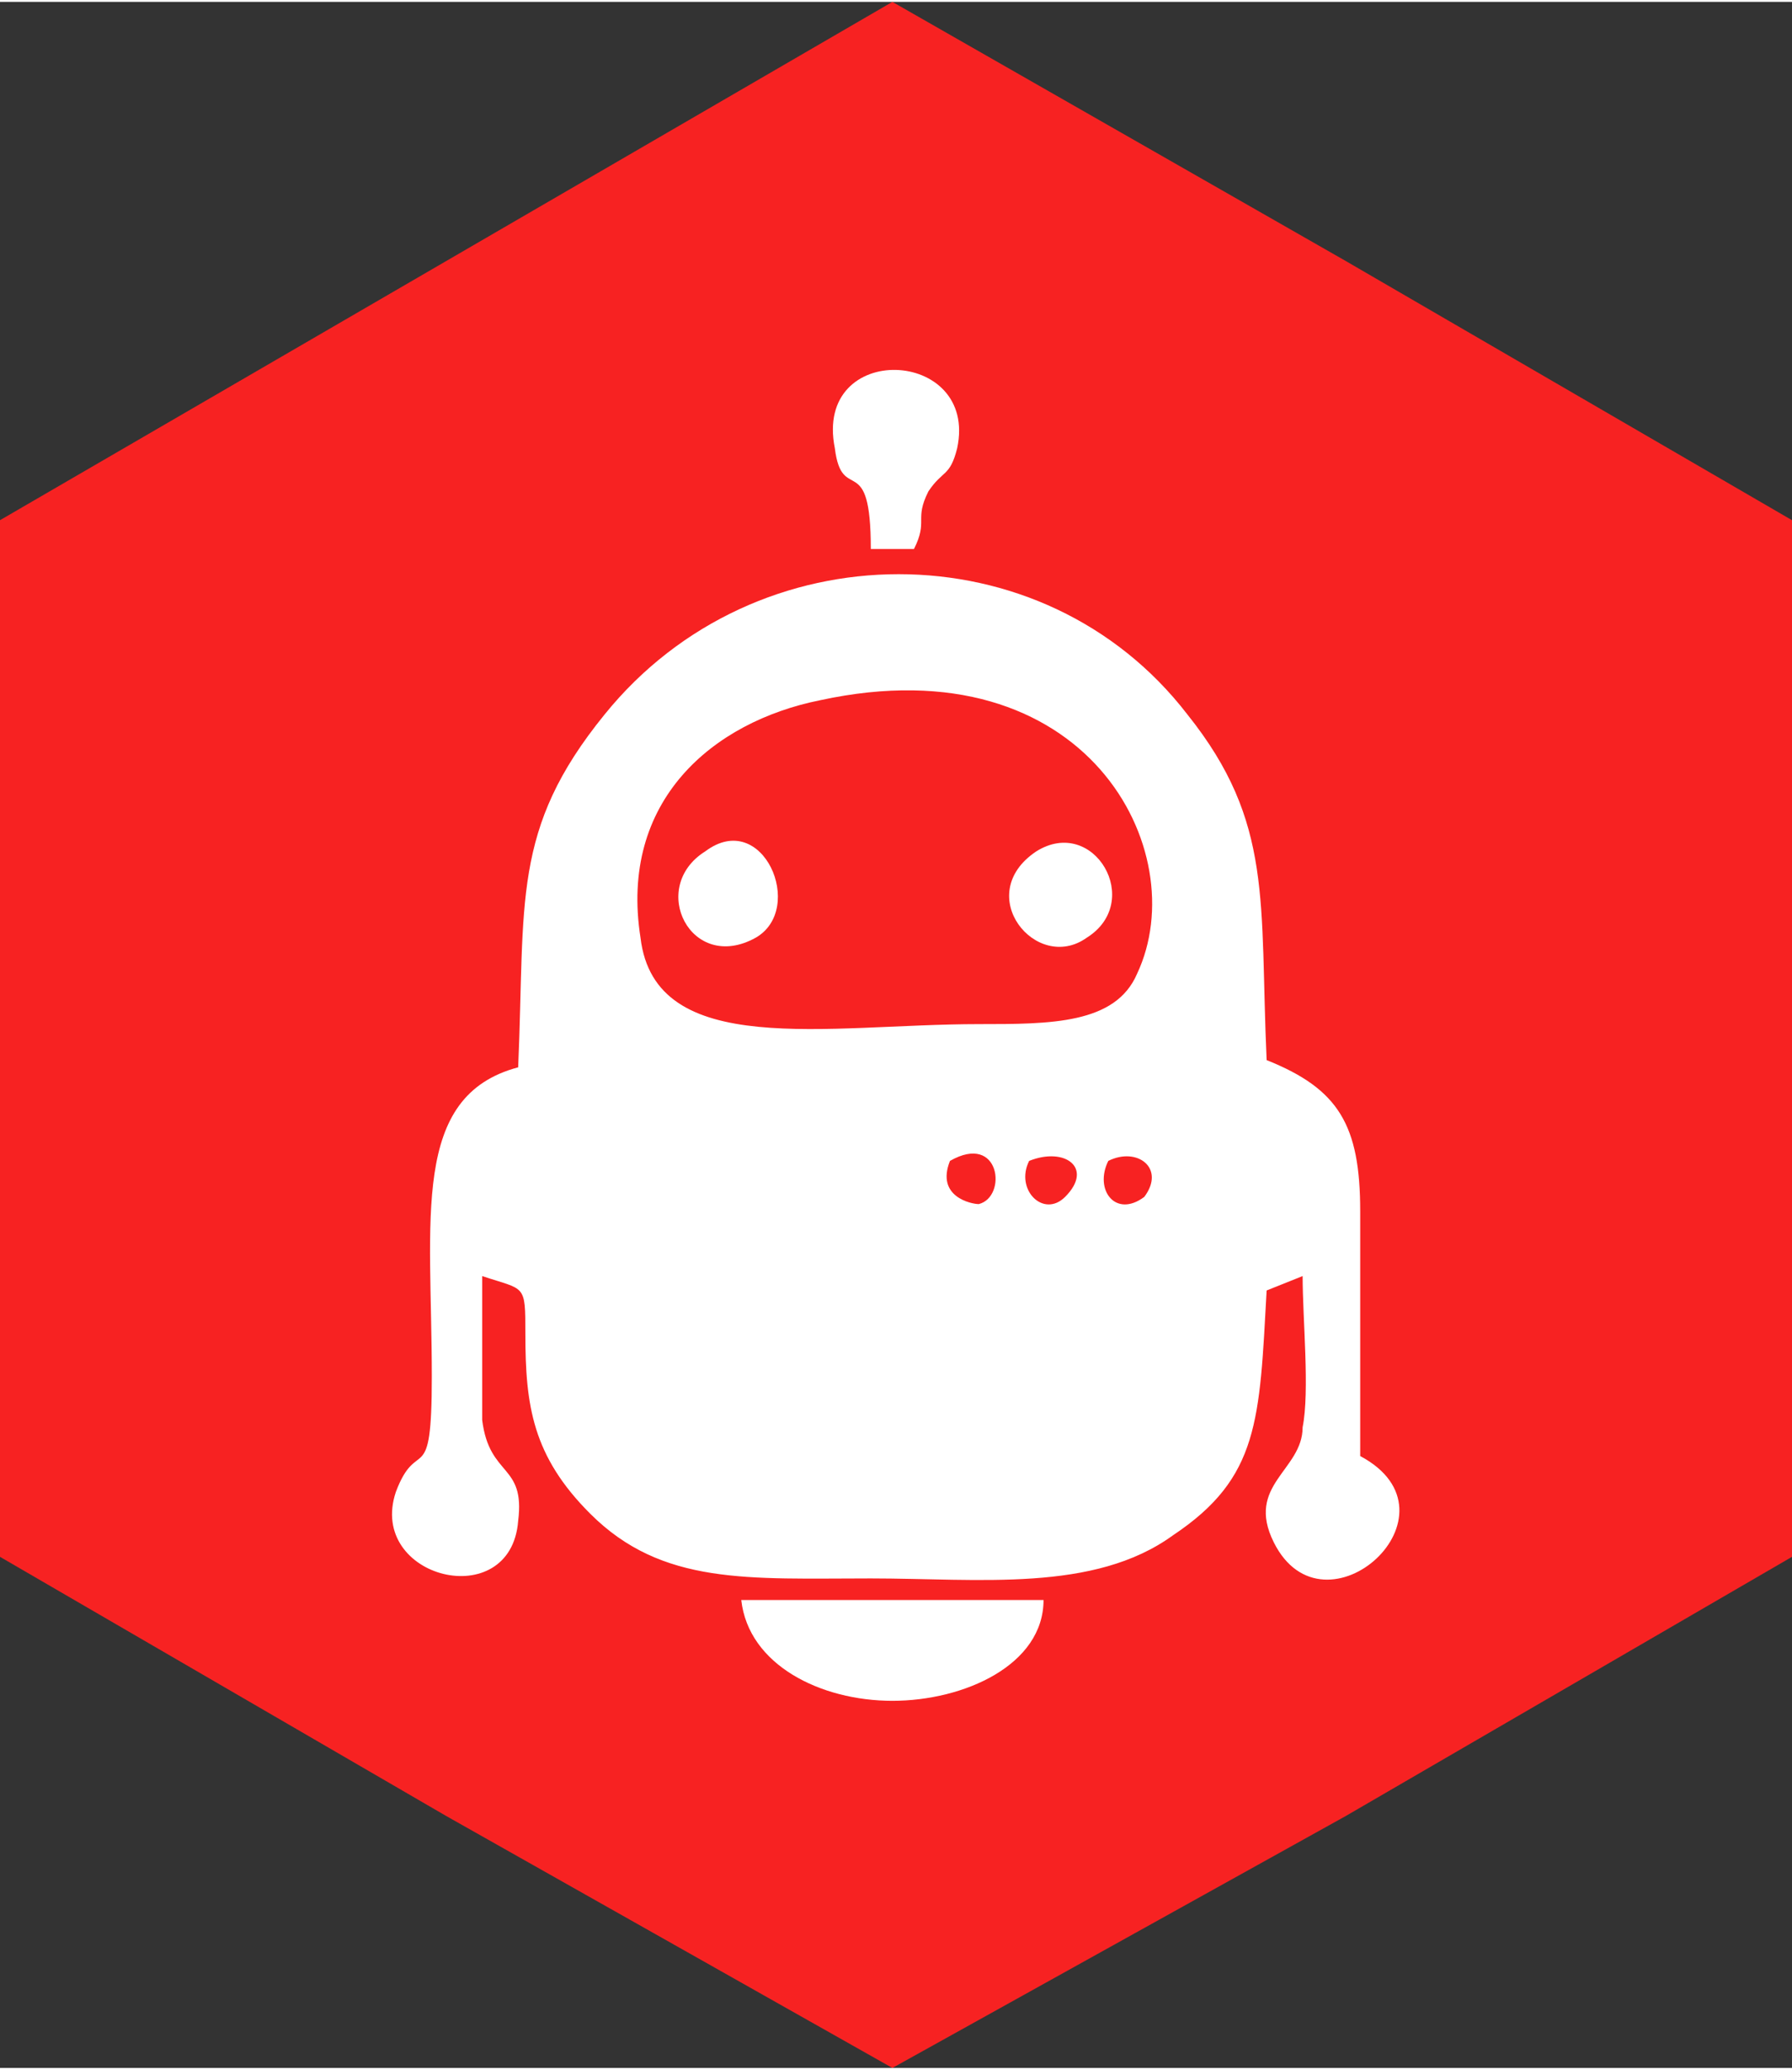 <?xml version="1.0" encoding="UTF-8"?>
<!DOCTYPE svg PUBLIC "-//W3C//DTD SVG 1.1//EN" "http://www.w3.org/Graphics/SVG/1.1/DTD/svg11.dtd">
<!-- Creator: CorelDRAW X7 -->
<svg xmlns="http://www.w3.org/2000/svg" xml:space="preserve" width="21.615mm" height="24.959mm" version="1.1" style="shape-rendering:geometricPrecision; text-rendering:geometricPrecision; image-rendering:optimizeQuality; fill-rule:evenodd; clip-rule:evenodd"
viewBox="0 0 249 287"
 xmlns:xlink="http://www.w3.org/1999/xlink">
 <rect x="0" y="0" width="249" height="287" fill="#333333" stroke="none"/>
 <defs>
  <style type="text/css">
   <![CDATA[
    .fil0 {fill:#f72222}
    .fil1 {fill:white}
   ]]>
  </style>
 </defs>
 <g id="Layer_x0020_1">
  <g id="_2543896615312">
   <polygon class="fil0" points="124,0 187,36 249,72 249,144 249,216 187,252 124,287 62,252 0,216 0,144 0,72 62,36 "/>
   <g>
    <path class="fil1" d="M72 148c-15,4 -12,21 -12,43 0,16 -2,8 -5,16 -4,12 16,17 17,4 1,-8 -4,-6 -5,-14 0,-6 0,-13 0,-20 6,2 6,1 6,8 0,10 1,17 9,25 10,10 22,9 39,9 15,0 31,2 42,-6 12,-8 12,-16 13,-34l5 -2c0,6 1,16 0,21 0,6 -8,8 -4,16 7,14 27,-4 12,-12 0,-12 0,-23 0,-34 0,-12 -3,-17 -13,-21 -1,-22 1,-33 -11,-48 -20,-26 -60,-26 -81,0 -13,16 -11,26 -12,49zm60 13c-2,5 3,6 4,6 4,-1 3,-10 -4,-6zm11 0c-2,4 2,8 5,5 4,-4 0,-7 -5,-5zm11 0c-2,4 1,8 5,5 3,-4 -1,-7 -5,-5zm-40 -64c-15,3 -28,14 -25,33 2,17 26,12 47,12 10,0 19,0 22,-7 8,-17 -7,-46 -44,-38z"/>
    <path class="fil1" d="M145 222l-42 0c1,9 11,14 21,14 10,0 21,-5 21,-14z"/>
    <path class="fil1" d="M121 76l6 0c2,-4 0,-4 2,-8 2,-3 3,-2 4,-6 3,-14 -20,-15 -17,0 1,8 5,0 5,14z"/>
    <path class="fil1" d="M98 118c-8,5 -2,17 7,12 7,-4 1,-18 -7,-12z"/>
    <path class="fil1" d="M144 118c-9,6 0,17 7,12 8,-5 1,-17 -7,-12z"/>
   </g>
  </g>
 </g>
</svg>
